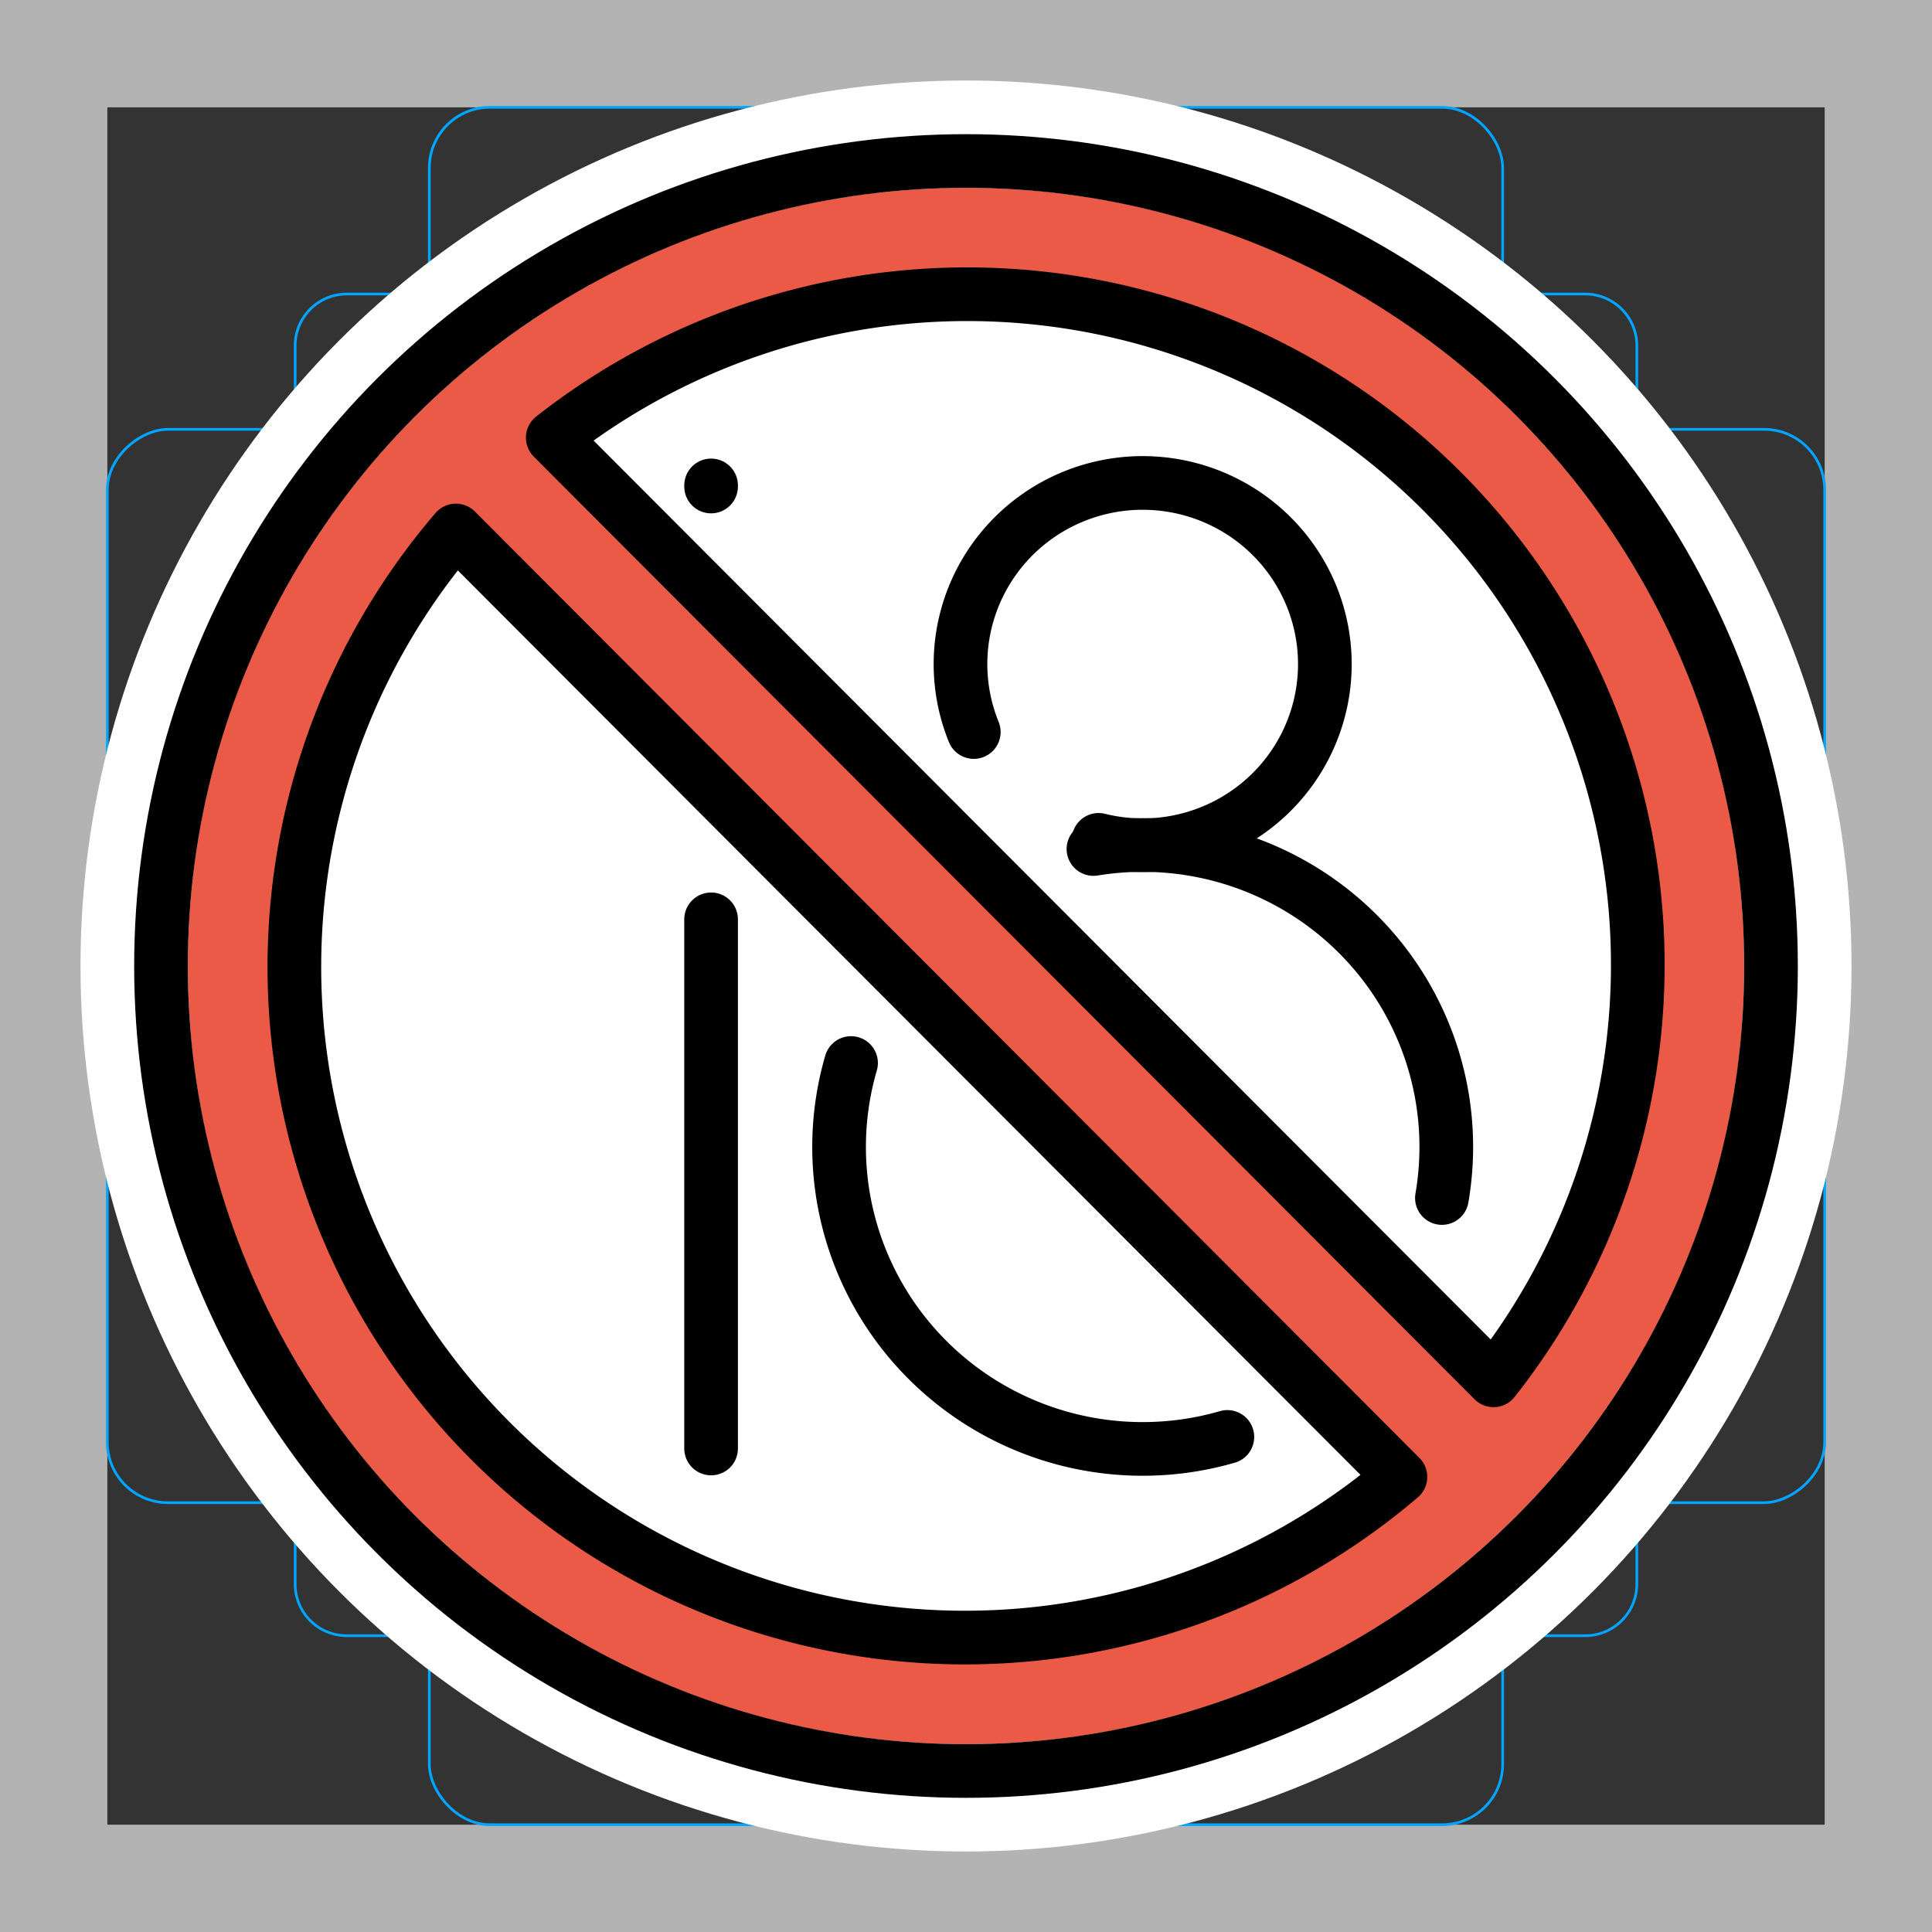 <svg viewBox="0 0 72 72" xmlns="http://www.w3.org/2000/svg">
  <rect x="0" y="0" width="72" height="72" fill="#333333" stroke="none"/>
  <path fill="#b3b3b3" d="M68 4v64H4V4h64m4-4H0v72h72V0z"/>
  <path fill="none" stroke="#00a5ff" stroke-miterlimit="10" stroke-width="0.1" d="M12.923 10.958h46.154A1.923 1.923 0 0161 12.881v46.154a1.923 1.923 0 01-1.923 1.923H12.923A1.923 1.923 0 0111 59.035V12.881a1.923 1.923 0 011.923-1.923z"/>
  <rect x="16" y="4" rx="2.254" width="40" height="64" fill="none" stroke="#00a5ff" stroke-miterlimit="10" stroke-width="0.1"/>
  <rect x="16" y="4" rx="2.254" width="40" height="64" transform="rotate(90 36 36)" fill="none" stroke="#00a5ff" stroke-miterlimit="10" stroke-width="0.1"/>
  <circle cx="36" cy="36" r="29" fill="none" stroke="#00a5ff" stroke-miterlimit="10" stroke-width="0.1"/>
  <g fill="none" stroke="#fff" stroke-linecap="round" stroke-linejoin="round" stroke-miterlimit="10" stroke-width="6">
    <circle cx="36" cy="36" r="30"/>
    <path d="M36.29 27.28a6.789 6.751 0 012.35-8.026 6.789 6.751 0 018.398.4 6.789 6.751 0 011.569 8.212 6.789 6.751 0 01-7.666 3.433"/>
    <path d="M40.75 31.64a11.31 11.25 0 019.863 3.175 11.31 11.25 0 013.123 9.831M45.74 53.55a11.31 11.25 0 01-11.15-2.844 11.31 11.25 0 01-2.874-11.09M26.5 18.09v.041m0 16.13v19.72"/>
    <path d="M55.66 51.44A24.99 24.99 0 0020.6 16.31zM16.99 19.77a24.99 24.99 0 0035.2 35.27z"/>
  </g>
  <circle cx="36" cy="36" r="26" fill="#fff"/>
  <path fill="#ea5a47" d="M36 7C19.98 7 7 19.98 7 36s12.98 29 29 29 29-12.98 29-29S52.02 7 36 7zM10.79 36.27c0-5.075 3.417-12.69 6.202-16.49l35.2 35.27c-3.805 2.784-10.93 5.904-16.01 5.904-12.7 0-25.39-11.98-25.39-24.68zm44.87 15.18L20.6 16.32c3.805-2.784 10.77-5.441 15.84-5.441 12.7 0 24.68 12.25 24.68 24.95 0 5.075-2.686 11.81-5.47 15.62z"/>
  <g fill="none" stroke="#000" stroke-linecap="round" stroke-linejoin="round" stroke-width="2">
    <circle cx="36" cy="36" r="30"/>
    <path d="M36.29 27.28a6.789 6.751 0 012.35-8.026 6.789 6.751 0 018.398.4 6.789 6.751 0 011.569 8.212 6.789 6.751 0 01-7.666 3.433"/>
    <path d="M40.75 31.64a11.31 11.25 0 019.863 3.175 11.31 11.25 0 013.123 9.831M45.74 53.55a11.31 11.25 0 01-11.15-2.844 11.31 11.25 0 01-2.874-11.09"/>
    <path stroke-miterlimit="10" d="M26.5 18.09v.041m0 16.13v19.72"/>
    <path d="M55.66 51.44A24.99 24.99 0 0020.6 16.31zM16.99 19.77a24.99 24.99 0 0035.2 35.27z"/>
  </g>
</svg>
